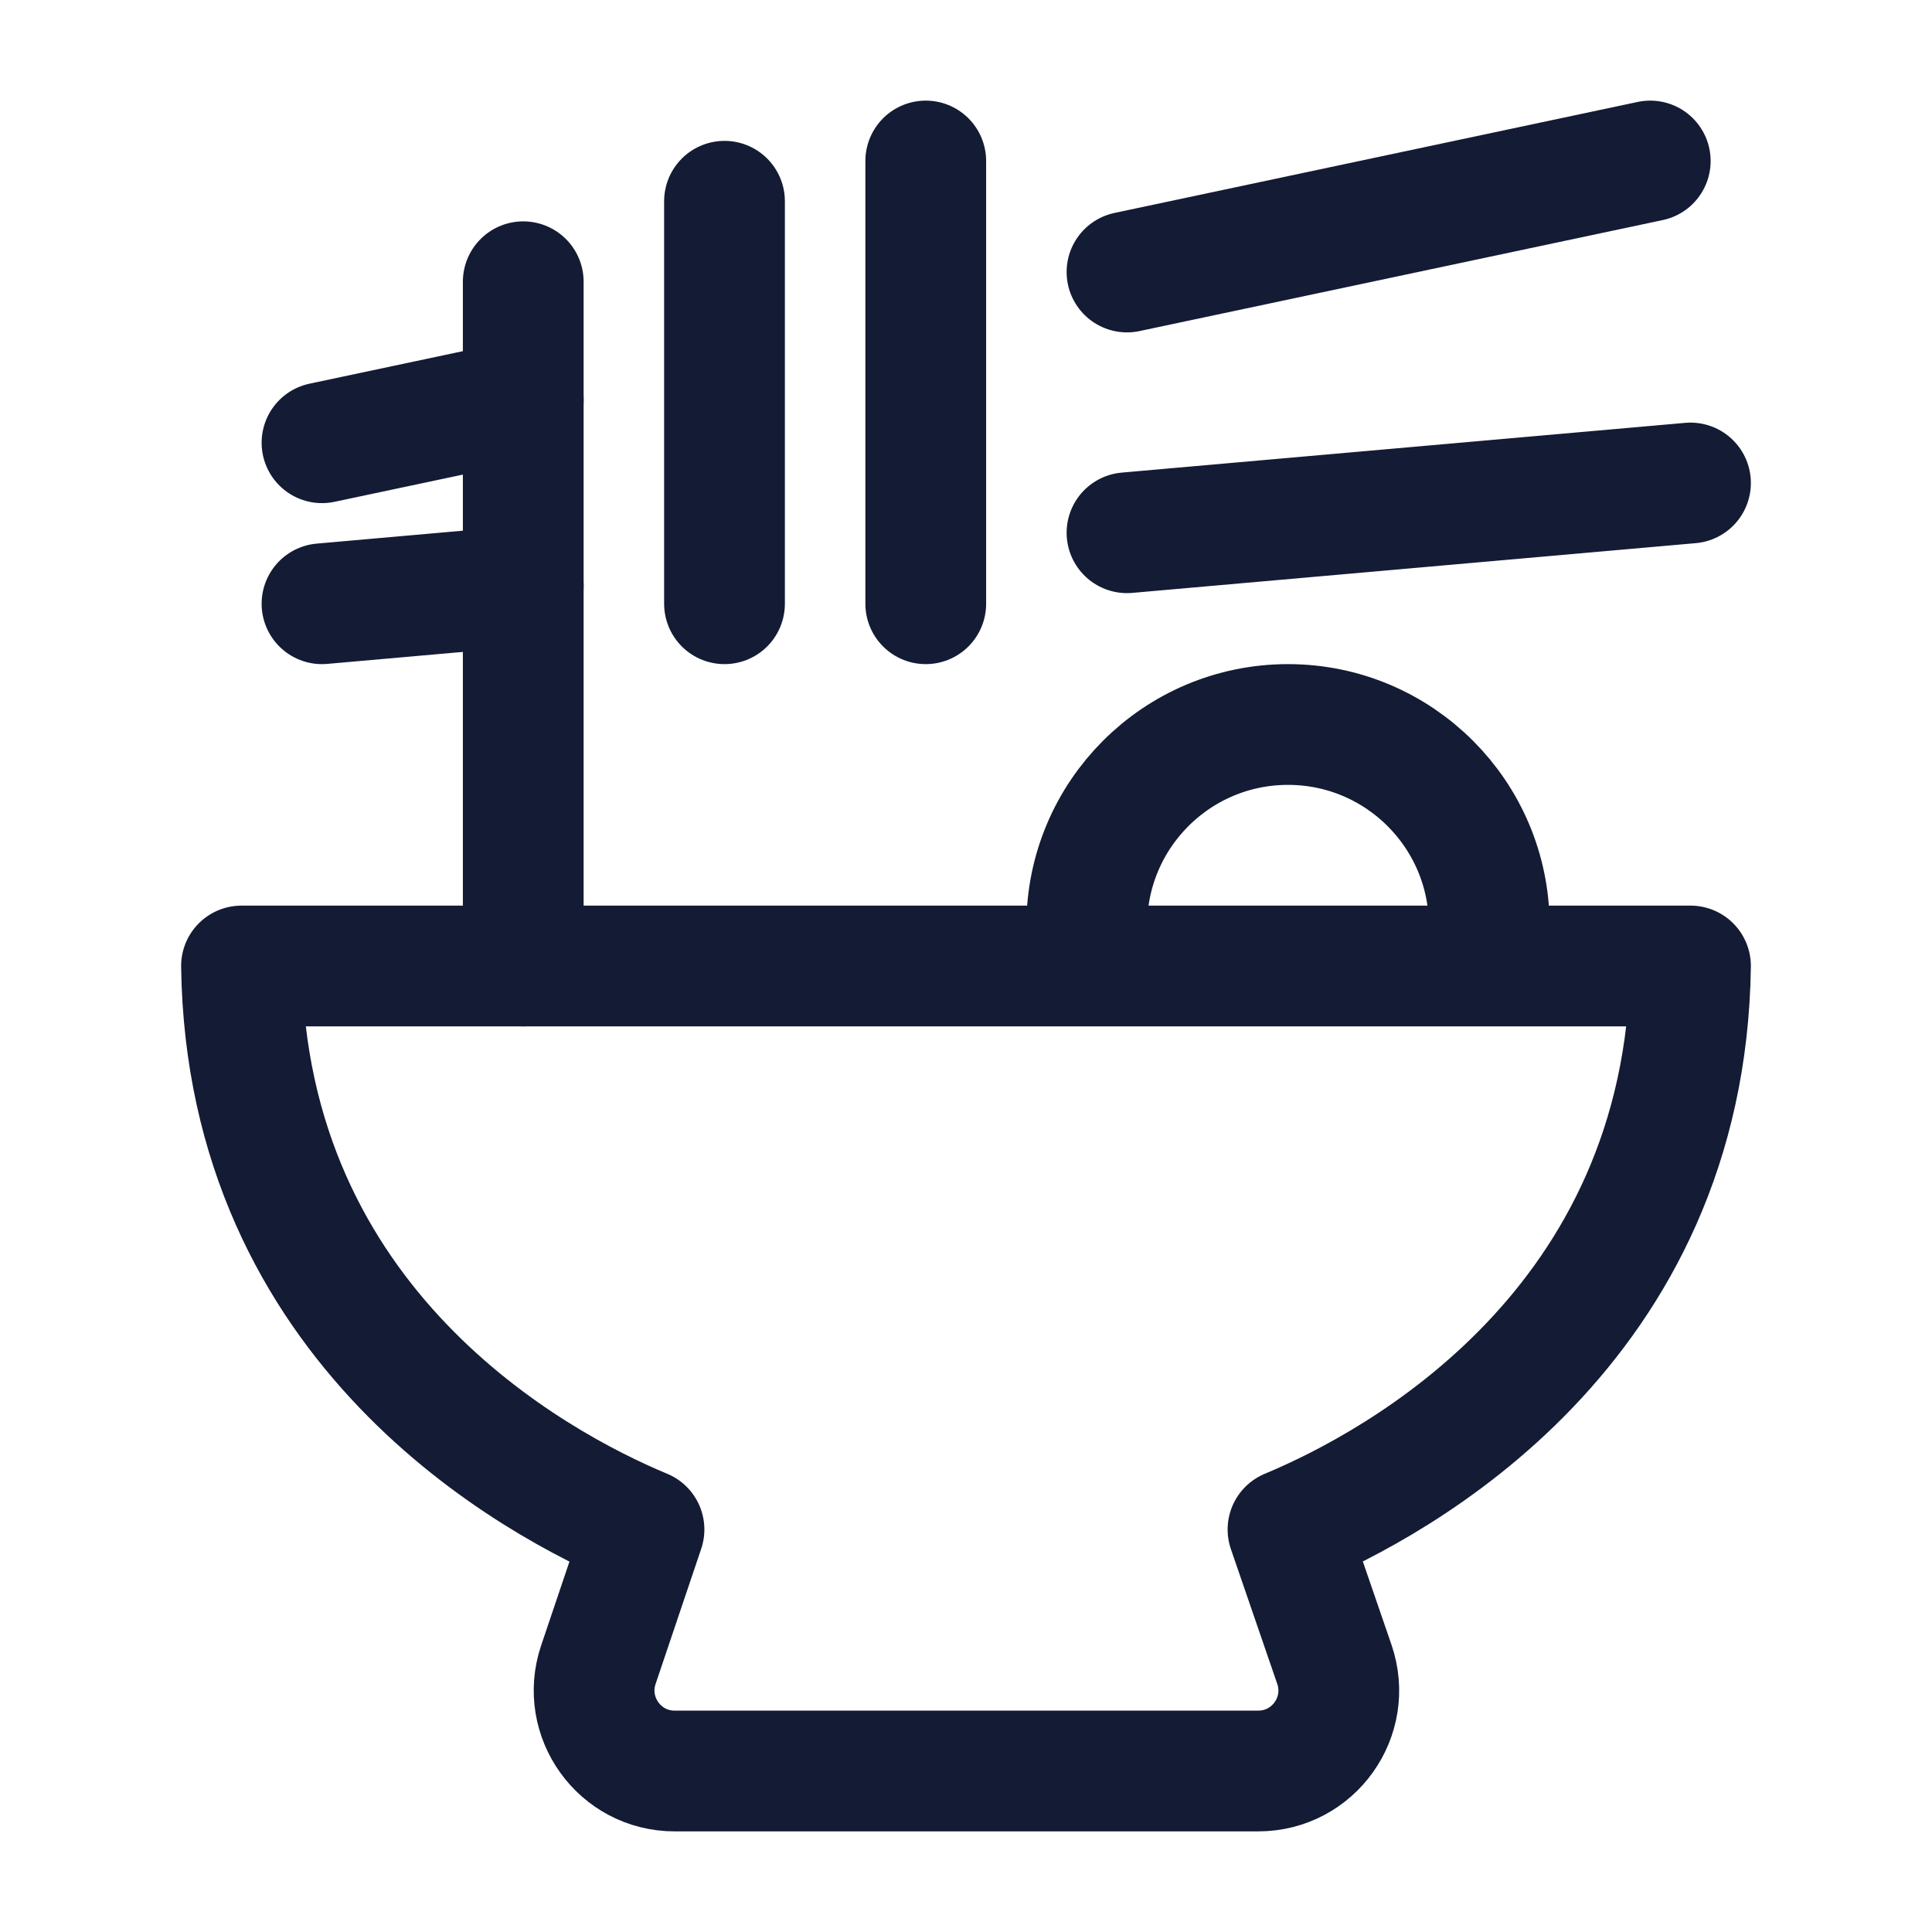 <svg width="24" height="24" viewBox="0 0 24 24" fill="none" xmlns="http://www.w3.org/2000/svg">
<path d="M20.5 2L14 3.379M4 5.5L6.5 4.97M21 6L14 6.618M4 7.5L6.5 7.279" stroke="#141B34" stroke-width="1.5" stroke-linecap="round" stroke-linejoin="round"/>
<path d="M18.5 11.5C18.5 10.12 17.381 9 16 9C14.619 9 13.5 10.12 13.5 11.5" stroke="#141B34" stroke-width="1.5" stroke-linejoin="round"/>
<path d="M6.5 3.5V12M9 2.5V7.5M11.5 2V7.5" stroke="#141B34" stroke-width="1.5" stroke-linecap="round" stroke-linejoin="round"/>
<path d="M8 19C6.619 18.426 3.062 16.487 3 12H21C20.938 16.487 17.381 18.426 16 19L16.576 20.675C16.799 21.324 16.317 22 15.63 22L8.381 22C7.697 22 7.215 21.328 7.433 20.68L8 19Z" stroke="#141B34" stroke-width="1.5" stroke-linejoin="round"/>
</svg>

